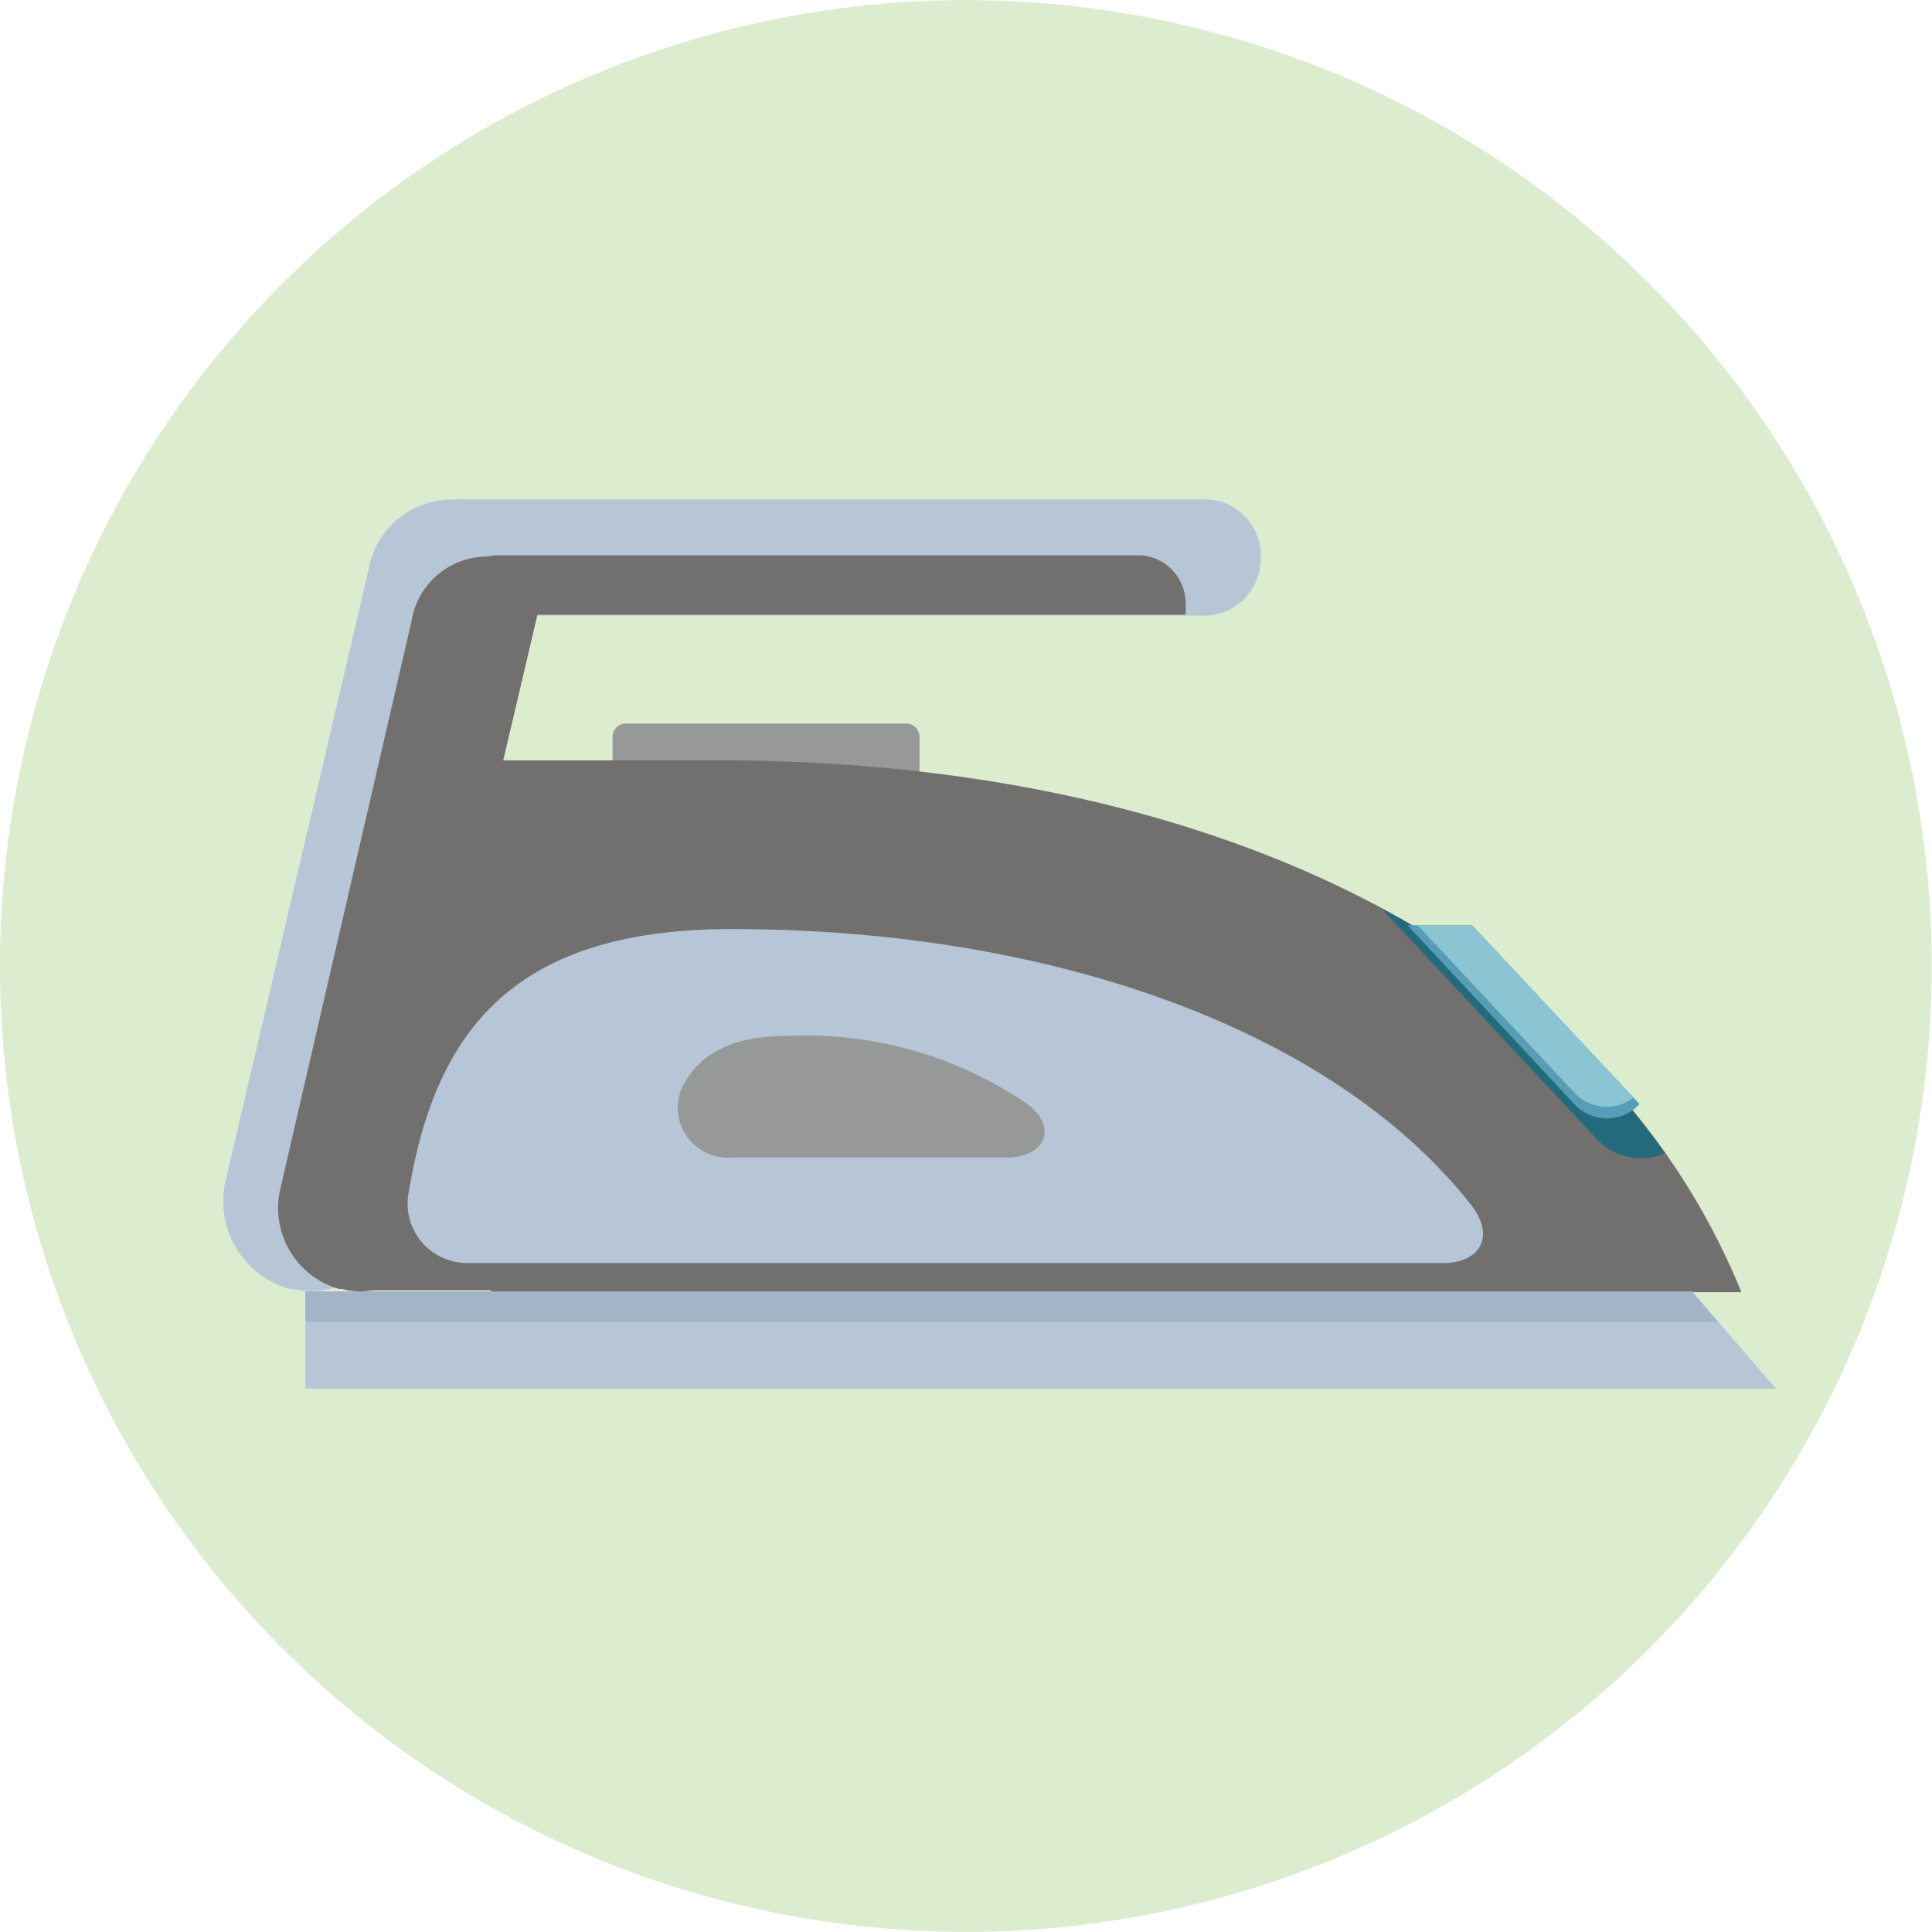 <svg xmlns="http://www.w3.org/2000/svg" viewBox="0 0 70.87 70.87"><defs><style>.cls-1{fill:#dbeccf;}.cls-2{fill:#b7c6d7;}.cls-3{fill:#979898;}.cls-4{fill:#71706f;}.cls-5{fill:#236b7c;}.cls-6{fill:#a2b4c5;}.cls-7{fill:#579db6;}.cls-8{fill:#8bc5d4;}</style></defs><g id="Layer_2" data-name="Layer 2"><g id="AW"><circle class="cls-1" cx="35.43" cy="35.43" r="35.43" transform="translate(-5.22 64.73) rotate(-80.78)"/><path class="cls-2" d="M14.48,44.74a3.11,3.11,0,0,1-3.71,2.55l-.11,0a3.34,3.34,0,0,1-2.38-4l5.23-22.35a3.11,3.11,0,0,1,3.7-2.55l.12,0a3.34,3.34,0,0,1,2.38,4Z"/><path class="cls-2" d="M46.24,20.45a2.07,2.07,0,0,1-2,2.13H16.83a2.07,2.07,0,0,1-2-2.13h0a2.06,2.06,0,0,1,2-2.13H44.25a2.06,2.06,0,0,1,2,2.13Z"/><path class="cls-3" d="M33.73,32.05a.49.49,0,0,1-.47.51H22.94a.49.49,0,0,1-.47-.51v-5a.49.49,0,0,1,.47-.51H33.26a.49.49,0,0,1,.47.51Z"/><path class="cls-4" d="M26.37,27.89H17.16V46.4l.9,1H63.88C58.61,34.47,43.81,27.89,26.37,27.89Z"/><path class="cls-5" d="M50.68,33.33l7.84,8.4a2.24,2.24,0,0,0,2.56.57A29.6,29.6,0,0,0,50.68,33.33Z"/><path class="cls-4" d="M12.77,40v7.33H60.14c-5-10.5-20.88-15.84-37.59-15.84H13.19l-.88,5.16A12.37,12.37,0,0,1,12.77,40Z"/><path class="cls-4" d="M19.72,21.1a2.57,2.57,0,0,0-1.17-.63l-.11,0a2.82,2.82,0,0,0-3.35,2.34L10.28,43.62a3.09,3.09,0,0,0,2.15,3.66l.11,0a2.54,2.54,0,0,0,1.34,0,3.94,3.94,0,0,0,.14-.49l5.69-24.22A3.88,3.88,0,0,0,19.72,21.1Z"/><path class="cls-4" d="M41.84,20.37H18.2a1.76,1.76,0,0,0-1.68,1.83,2.09,2.09,0,0,0,0,.35l.27,0H43.49a2.34,2.34,0,0,0,0-.38A1.76,1.76,0,0,0,41.84,20.37Z"/><polygon class="cls-2" points="65.15 50.94 11.2 50.94 11.2 47.37 62.06 47.37 65.15 50.94"/><polygon class="cls-6" points="11.2 48.49 63.03 48.49 62.06 47.37 11.2 47.37 11.2 48.49"/><path class="cls-2" d="M17.09,46.33H52.94c1.37,0,1.93-1,1-2.16-5-6.34-15.26-10.09-27.11-10.09C19,34.08,16,37.65,15,43.7A2.18,2.18,0,0,0,17.09,46.33Z"/><path class="cls-3" d="M26.85,42.46H36.92c1.37,0,1.91-1.05.81-1.93A14.39,14.39,0,0,0,28.88,38c-2.13,0-3.28.7-3.89,1.95A1.84,1.84,0,0,0,26.85,42.46Z"/><path class="cls-7" d="M51.63,33.94l6.12,6.56a1.62,1.62,0,0,0,2.39,0L54,33.94Z"/><path class="cls-8" d="M57.74,40.07a1.6,1.6,0,0,0,2.18.19L54,33.94H52Z"/></g></g></svg>